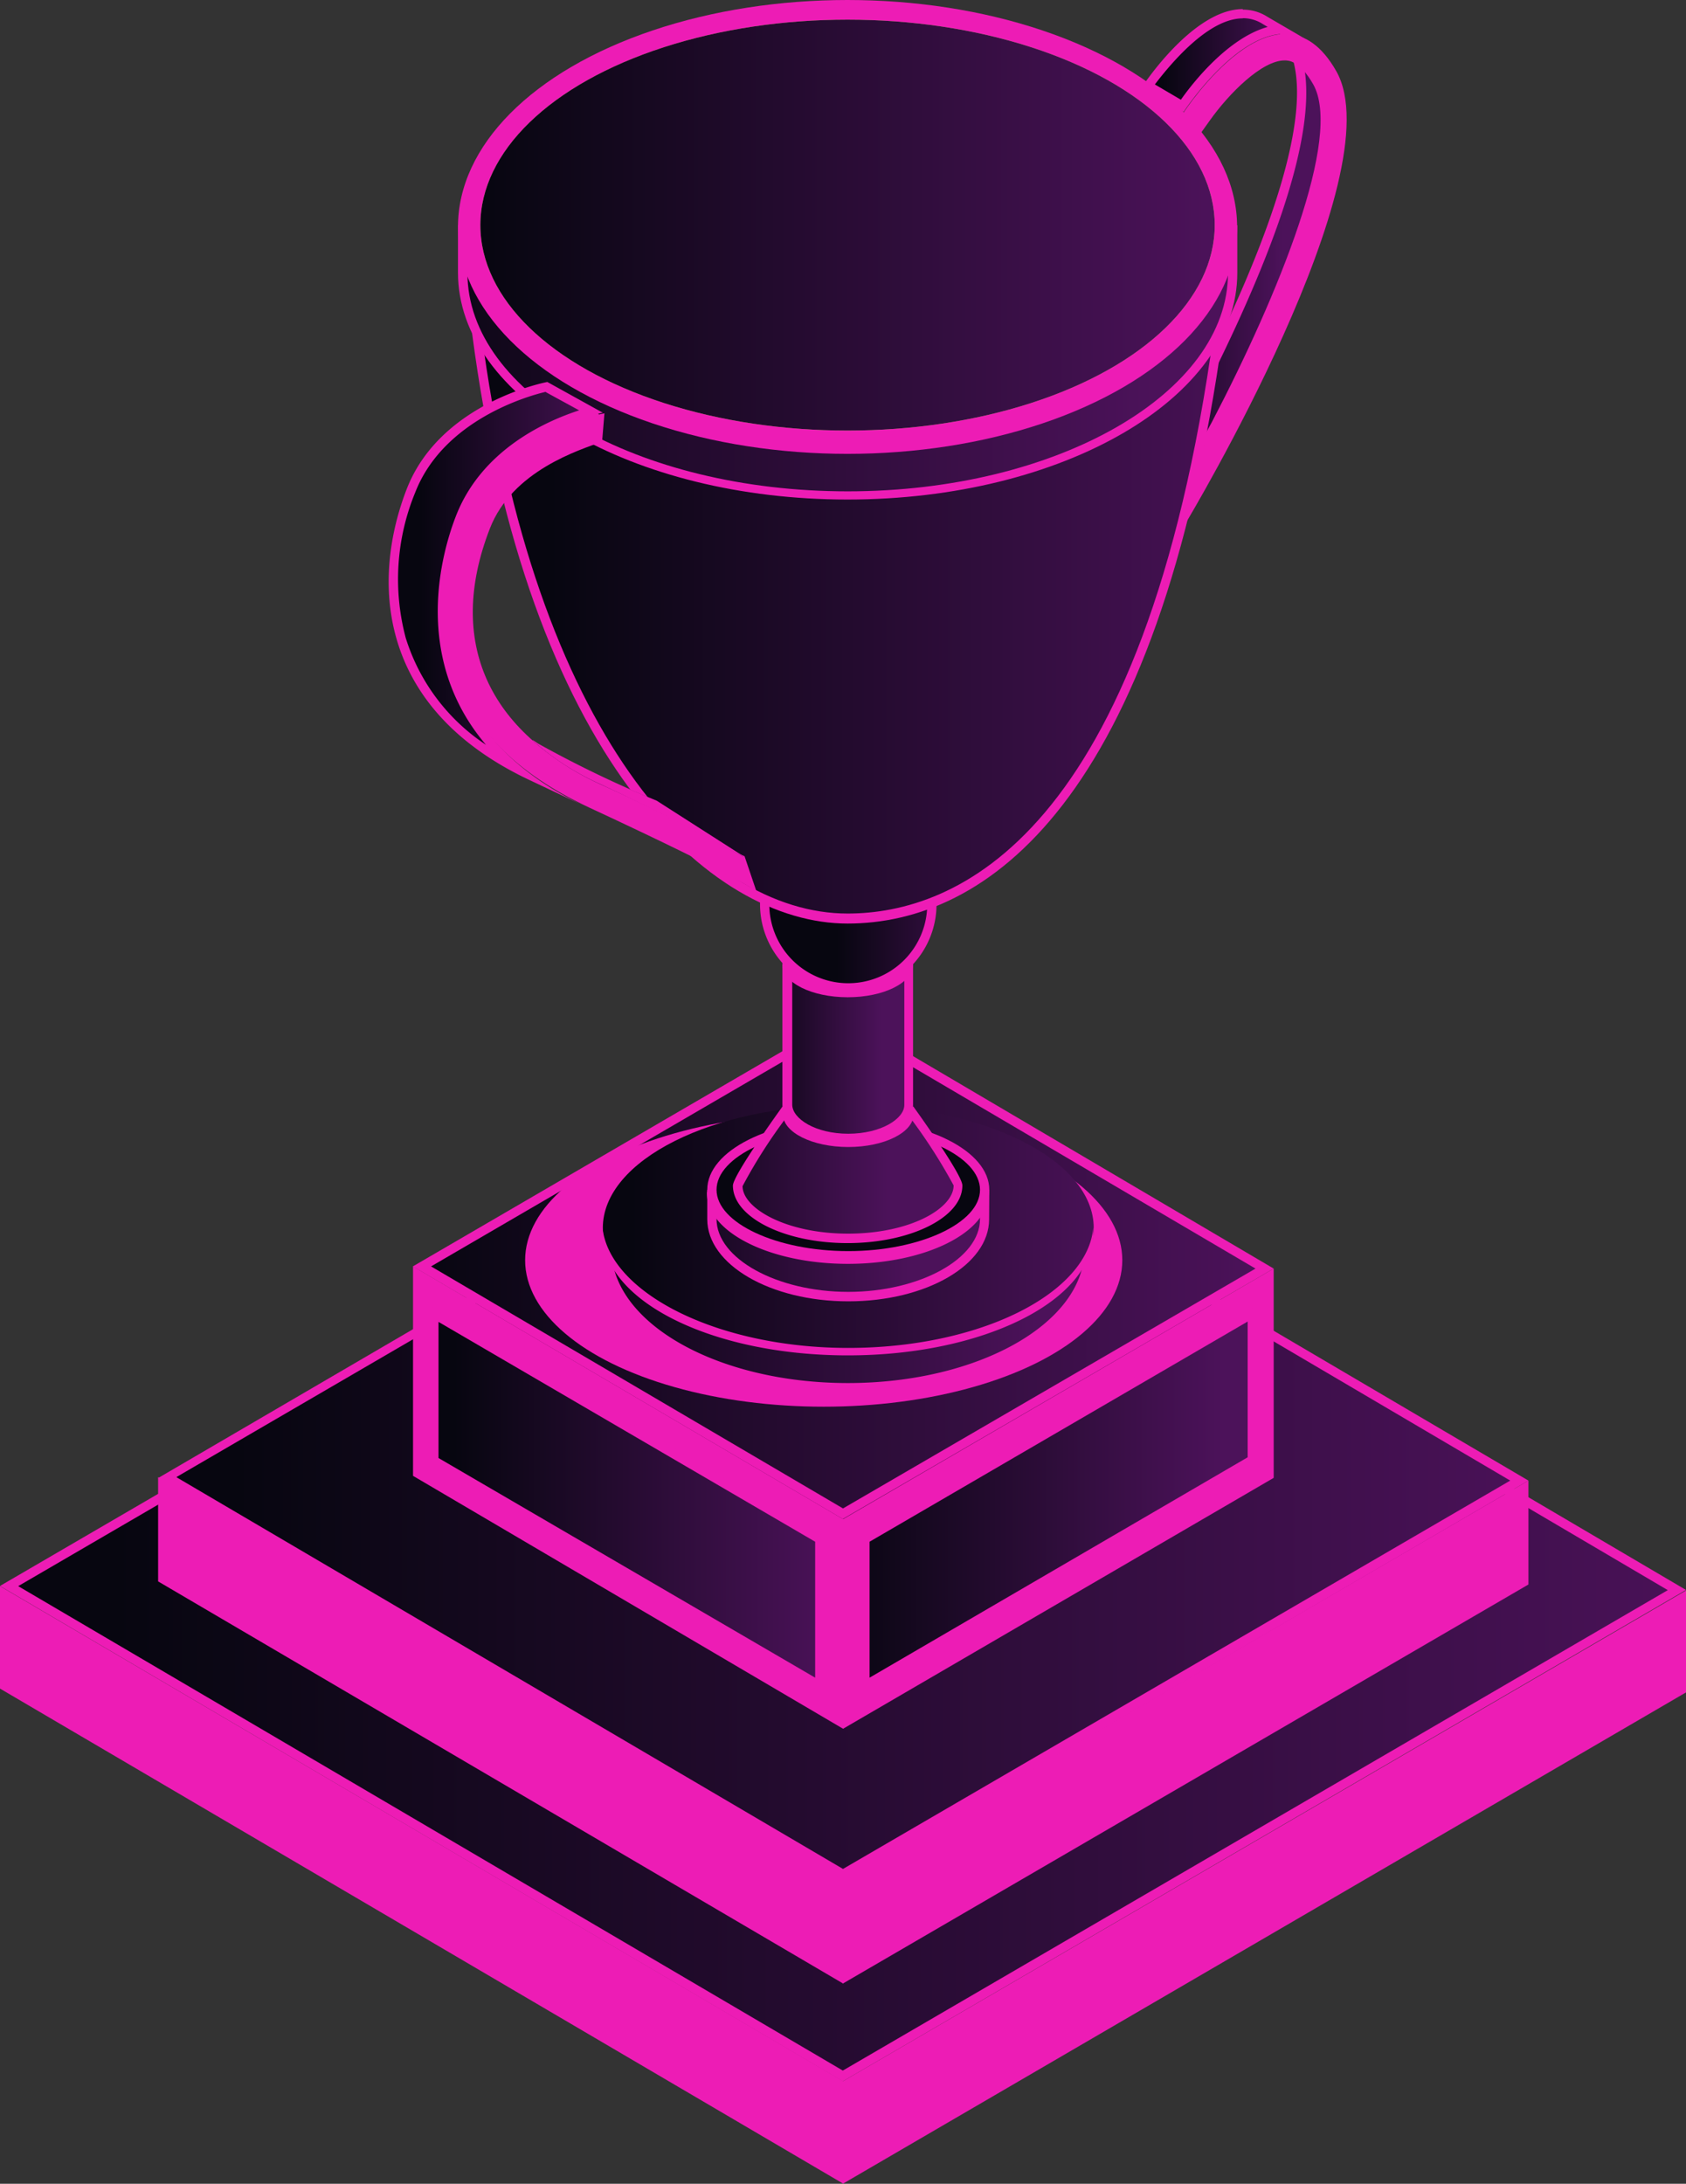 <svg xmlns="http://www.w3.org/2000/svg" xmlns:xlink="http://www.w3.org/1999/xlink" viewBox="0 0 92.66 120"><rect x="0" y="0" width="92.66" height="120" fill="#333333" stroke="none"/><defs><style>.cls-cup-1{fill:#ed1cb5;}.cls-cup-2{fill:url(#linear-gradient-cup);}.cls-cup-3{fill:url(#linear-gradient-cup-2);}.cls-cup-4{fill:url(#linear-gradient-cup-3);}.cls-cup-5{fill:url(#linear-gradient-cup-4);}.cls-cup-6{fill:url(#linear-gradient-cup-5);}.cls-cup-7{fill:url(#linear-gradient-cup-6);}.cls-cup-8{fill:url(#linear-gradient-cup-7);}.cls-cup-9{fill:url(#linear-gradient-cup-8);}.cls-cup-10{fill:url(#linear-gradient-cup-9);}.cls-cup-11{fill:url(#linear-gradient-cup-10);}.cls-cup-12{fill:url(#linear-gradient-cup-11);}.cls-cup-13{fill:url(#linear-gradient-cup-12);}.cls-cup-14{fill:url(#linear-gradient-cup-13);}.cls-cup-15{fill:url(#linear-gradient-cup-14);}.cls-cup-16{fill:url(#linear-gradient-cup-15);}.cls-cup-17{fill:url(#linear-gradient-cup-16);}.cls-cup-18{fill:url(#linear-gradient-cup-17);}.cls-cup-19{fill:url(#linear-gradient-cup-18);}.cls-cup-20{fill:url(#linear-gradient-cup-19);}.cls-cup-21{fill:url(#linear-gradient-cup-20);}</style><linearGradient id="linear-gradient-cup" x1="-854.98" y1="-342.67" x2="-853.98" y2="-342.67" gradientTransform="matrix(91.65, 0, 0, -53.64, 78363.8, -18292.31)" gradientUnits="userSpaceOnUse"><stop offset="0" stop-color="#070610"/><stop offset="1" stop-color="#4c125a"/></linearGradient><linearGradient id="linear-gradient-cup-2" x1="-852.78" y1="-347.74" x2="-851.78" y2="-347.74" gradientTransform="matrix(74.28, 0, 0, -43.47, 63356.8, -15035.36)" xlink:href="#linear-gradient-cup"/><linearGradient id="linear-gradient-cup-3" x1="-845.73" y1="-363.93" x2="-844.73" y2="-363.93" gradientTransform="matrix(46.27, 0, 0, -27.08, 39155.21, -9784.49)" xlink:href="#linear-gradient-cup"/><linearGradient id="linear-gradient-cup-4" x1="-823.66" y1="-377.91" x2="-822.66" y2="-377.91" gradientTransform="matrix(21.21, 0, 0, -20.42, 17494.59, -7636.44)" xlink:href="#linear-gradient-cup"/><linearGradient id="linear-gradient-cup-5" x1="-823.81" y1="-377.8" x2="-822.81" y2="-377.8" gradientTransform="matrix(21.29, 0, 0, -20.46, 17584.84, -7648.97)" xlink:href="#linear-gradient-cup"/><linearGradient id="linear-gradient-cup-6" x1="-760.73" y1="-366.51" x2="-759.73" y2="-366.51" gradientTransform="matrix(8.34, 0, 0, -25.54, 6406.64, -9347.3)" xlink:href="#linear-gradient-cup"/><linearGradient id="linear-gradient-cup-7" x1="-745.71" y1="-550.86" x2="-744.71" y2="-550.86" gradientTransform="matrix(7.28, 0, 0, -5.06, 5492.61, -2782.45)" xlink:href="#linear-gradient-cup"/><linearGradient id="linear-gradient-cup-8" x1="-831.76" y1="-456.17" x2="-830.76" y2="-456.17" gradientTransform="matrix(26.47, 0, 0, -8.6, 22047.47, -3851.08)" xlink:href="#linear-gradient-cup"/><linearGradient id="linear-gradient-cup-9" x1="-832.37" y1="-406.99" x2="-831.37" y2="-406.99" gradientTransform="matrix(26.97, 0, 0, -13.52, 22483.75, -5434.24)" xlink:href="#linear-gradient-cup"/><linearGradient id="linear-gradient-cup-10" x1="-806.73" y1="-526.2" x2="-805.73" y2="-526.2" gradientTransform="matrix(14.99, 0, 0, -5.66, 12128.05, -2912.48)" xlink:href="#linear-gradient-cup"/><linearGradient id="linear-gradient-cup-11" x1="-825.25" y1="-520.69" x2="-826.19" y2="-522.64" gradientTransform="matrix(14.99, 0, 0, -7.26, 12128.91, -3426.89)" xlink:href="#linear-gradient-cup"/><linearGradient id="linear-gradient-cup-12" x1="-793.01" y1="-487.37" x2="-792.01" y2="-487.37" gradientTransform="matrix(12.11, 0, 0, -6.99, 9639.99, -3340.71)" xlink:href="#linear-gradient-cup"/><linearGradient id="linear-gradient-cup-13" x1="-734.8" y1="-445.94" x2="-733.8" y2="-445.94" gradientTransform="matrix(6.67, 0, 0, -9.3, 4942.9, -4091.12)" xlink:href="#linear-gradient-cup"/><linearGradient id="linear-gradient-cup-14" x1="-770.31" y1="-447.57" x2="-769.31" y2="-447.57" gradientTransform="matrix(9.18, 0, 0, -9.18, 7117.37, -4060.82)" xlink:href="#linear-gradient-cup"/><linearGradient id="linear-gradient-cup-15" x1="-843.22" y1="-355.03" x2="-842.22" y2="-355.03" gradientTransform="matrix(40.78, 0, 0, -34.16, 34416.33, -12094.05)" xlink:href="#linear-gradient-cup"/><linearGradient id="linear-gradient-cup-16" x1="-843.99" y1="-400.82" x2="-842.99" y2="-400.82" gradientTransform="matrix(42.33, 0, 0, -14.56, 35747.34, -5817.26)" xlink:href="#linear-gradient-cup"/><linearGradient id="linear-gradient-cup-17" x1="-881.32" y1="-372.5" x2="-882.3" y2="-372.5" gradientTransform="matrix(40.37, 0, 0, -22.57, 34058.39, -8395.67)" gradientUnits="userSpaceOnUse"><stop offset="0" stop-color="#ffbb96"/><stop offset="0.23" stop-color="#fffbc9"/><stop offset="0.54" stop-color="#f9b673"/><stop offset="0.64" stop-color="#f9b876"/><stop offset="0.72" stop-color="#fabe81"/><stop offset="0.81" stop-color="#fcc892"/><stop offset="0.86" stop-color="#fed2a3"/><stop offset="0.97" stop-color="#ffc28c"/></linearGradient><linearGradient id="linear-gradient-cup-18" x1="-843" y1="-372.5" x2="-842" y2="-372.5" gradientTransform="matrix(40.37, 0, 0, -22.57, 34058.39, -8395.67)" xlink:href="#linear-gradient-cup"/><linearGradient id="linear-gradient-cup-19" x1="-784.69" y1="-376.34" x2="-783.69" y2="-376.34" gradientTransform="matrix(10.84, 0, 0, -21.01, 8529.17, -7873.25)" xlink:href="#linear-gradient-cup"/><linearGradient id="linear-gradient-cup-20" x1="-890.51" y1="-443.47" x2="-890.11" y2="-443.7" gradientTransform="matrix(11.64, 0, 0, -6.43, 9226.75, -3182.55)" xlink:href="#linear-gradient-cup"/></defs><g id="Layer_2" data-name="Layer 2"><g id="content"><path id="Path_40278" data-name="Path 40278" class="cls-cup-1" d="M46.35,114.37V120L0,92.79V87.16Z"/><path id="Path_40279" data-name="Path 40279" class="cls-cup-1" d="M46.32,114.37V120L92.66,93v-5.6Z"/><path id="Path_40280" data-name="Path 40280" class="cls-cup-2" d="M.5,87.15,46.38,60.43,92.16,87.38,46.32,114.07Z"/><path id="Path_40281" data-name="Path 40281" class="cls-cup-1" d="M46.38,60.73,91.66,87.38l-45.34,26.4L1,87.16,46.38,60.73m0-.59L0,87.15l46.32,27.22,46.34-27L46.38,60.14Z"/><path id="Path_40282" data-name="Path 40282" class="cls-cup-1" d="M46.34,103.28V109L8.69,86.9V81.17Z"/><path id="Path_40283" data-name="Path 40283" class="cls-cup-1" d="M46.32,103.28V109L84,87.07V81.36Z"/><path id="Path_40284" data-name="Path 40284" class="cls-cup-3" d="M9.19,81.17,46.37,59.52l37.1,21.84L46.32,103Z"/><path id="Path_40285" data-name="Path 40285" class="cls-cup-1" d="M46.37,59.81,83,81.36,46.33,102.7,9.69,81.17,46.37,59.81m0-.59-37.68,22,37.64,22.11L84,81.36,46.37,59.23Z"/><path id="Path_40286" data-name="Path 40286" class="cls-cup-1" d="M46.34,83.48V95L22.7,81.1V69.59Z"/><path id="Path_40287" data-name="Path 40287" class="cls-cup-1" d="M46.33,83.48V95L70,81.21V69.71Z"/><path id="Path_40288" data-name="Path 40288" class="cls-cup-4" d="M23.19,69.6,46.36,56.11l23.1,13.6L46.33,83.19Z"/><path id="Path_40289" data-name="Path 40289" class="cls-cup-1" d="M46.36,56.4,69,69.71,46.33,82.89,23.69,69.59l22.67-13.2m0-.58L22.69,69.59,46.32,83.47,70,69.71l-23.6-13.9Z"/><path id="Path_40290" data-name="Path 40290" class="cls-cup-5" d="M23.85,80.26V72.2L45.06,84.57v8.06Z"/><g id="Group_55191" data-name="Group 55191"><path id="Path_40291" data-name="Path 40291" class="cls-cup-1" d="M24.1,72.64,44.8,84.72v7.47L24.1,80.12V72.64m-.5-.88v8.65L45.32,93.07V84.43L23.6,71.76Z"/></g><path id="Path_40292" data-name="Path 40292" class="cls-cup-6" d="M47.53,84.57l21.29-12.4v8L47.53,92.63Z"/><path id="Path_40293" data-name="Path 40293" class="cls-cup-1" d="M68.57,72.62v7.46L47.79,92.19V84.72l20.78-12.1m.51-.88L47.28,84.43v8.64l21.8-12.7Z"/><ellipse id="Ellipse_799" data-name="Ellipse 799" class="cls-cup-1" cx="45.27" cy="69.25" rx="16.41" ry="8.05"/><path id="Path_40294" data-name="Path 40294" class="cls-cup-7" d="M65,23.23c3.24-6.07,8.27-16.81,5.94-20.92a3.45,3.45,0,0,0-.2-.32,3.45,3.45,0,0,1,2,1.84c2.75,4.83-5.66,20-7.76,23.7Z"/><path id="Path_40295" data-name="Path 40295" class="cls-cup-1" d="M71.32,2.51A4.09,4.09,0,0,1,72.56,4c1.24,2.18.22,7-2.92,14-1.58,3.51-3.33,6.75-4.37,8.6l0-3.3C69.1,16,73.2,6.68,71.32,2.51m-1.13-.85a6.61,6.61,0,0,1,.52.78c2.29,4-2.82,14.81-6,20.73l0,5.29S76.22,9.37,73,3.7C72.15,2.21,71.18,1.67,70.19,1.66Z"/><path id="Path_40296" data-name="Path 40296" class="cls-cup-1" d="M66.6,23.2c3.66-7,7.2-15.69,5.57-18.57-.75-1.31-1.36-1.31-1.57-1.31-1.25,0-3.06,1.82-4.11,3.3l-1.43,2,0-2.45s5.16-7.93,8.38-2.26-8.23,24.76-8.23,24.76l0-2.93Z"/><path id="Path_40297" data-name="Path 40297" class="cls-cup-8" d="M63.11,4.74c.6-.86,3-4,5.19-4a2.3,2.3,0,0,1,1.22.35l.87.5C67.92,1.81,65.56,5,65,5.83Z"/><path id="Path_40298" data-name="Path 40298" class="cls-cup-1" d="M68.3,1h0a2,2,0,0,1,1.1.32l.27.16c-2.15.6-4.07,3-4.77,4l-1.43-.84c1-1.31,3-3.63,4.83-3.63m0-.51c-2.76,0-5.55,4.3-5.55,4.3l2.3,1.35s2.8-4.29,5.55-4.29A2.56,2.56,0,0,1,72,2.29h0L69.65.92A2.47,2.47,0,0,0,68.3.53Z"/><path id="Path_40301" data-name="Path 40301" class="cls-cup-9" d="M46.62,76.27c-7.3,0-13.23-3.41-13.23-7.6v-1H59.85v.63h0v.36C59.85,72.85,53.92,76.27,46.62,76.27Z"/><path id="Path_40302" data-name="Path 40302" class="cls-cup-1" d="M59.6,67.93v.12h0l0,.52v.08h0c0,4.06-5.83,7.35-13,7.35s-13-3.3-13-7.38v0h0v-.52h0v-.12h26m.51-.51h-27v1.14h0s0,.07,0,.11c0,4.33,6,7.85,13.49,7.85S60.11,73,60.11,68.67a.37.37,0,0,0,0-.11h0Z"/><ellipse id="Ellipse_800" data-name="Ellipse 800" class="cls-cup-10" cx="46.62" cy="67.48" rx="13.49" ry="6.76"/><path id="Path_40303" data-name="Path 40303" class="cls-cup-1" d="M46.62,74.07c7.26,0,13.17-3,13.47-6.64a2.83,2.83,0,0,1,0,.29c0,3.73-6,6.76-13.49,6.76s-13.49-3-13.49-6.76a2.83,2.83,0,0,1,0-.29C33.45,71,39.36,74.07,46.62,74.07Z"/><path id="Path_40304" data-name="Path 40304" class="cls-cup-11" d="M46.62,71.25c-4.13,0-7.49-1.91-7.49-4.25V65.59h15v1.09h0v.26C54.11,69.34,50.75,71.25,46.62,71.25Z"/><path id="Path_40305" data-name="Path 40305" class="cls-cup-1" d="M53.86,65.84v.64h0l0,.51c0,2.18-3.32,4-7.24,4s-7.24-1.83-7.24-4v0h0v-.52h0v-.59H53.86m.51-.5H38.87v1.6h0V67c0,2.49,3.47,4.51,7.75,4.51s7.74-2,7.74-4.51v-.06h0Z"/><ellipse id="Ellipse_801" data-name="Ellipse 801" class="cls-cup-12" cx="46.62" cy="65.37" rx="7.49" ry="3.63"/><path id="Path_40306" data-name="Path 40306" class="cls-cup-1" d="M46.62,62c3.92,0,7.24,1.55,7.24,3.38s-3.32,3.37-7.24,3.37-7.24-1.54-7.24-3.37S42.69,62,46.62,62m0-.51c-4.28,0-7.75,1.74-7.75,3.89s3.47,3.88,7.75,3.88,7.75-1.74,7.75-3.88-3.47-3.88-7.75-3.88Z"/><path id="Path_40307" data-name="Path 40307" class="cls-cup-1" d="M46.62,69.05c4.14,0,7.51-1.63,7.72-3.68a1.23,1.23,0,0,1,0,.2c0,2.14-3.46,3.88-7.74,3.88s-7.75-1.74-7.75-3.88c0-.07,0-.14,0-.2C39.11,67.42,42.48,69.05,46.62,69.05Z"/><path id="Path_40308" data-name="Path 40308" class="cls-cup-13" d="M46.62,68.05c-3.28,0-6-1.33-6-2.91a25.12,25.12,0,0,1,2.59-4.08h6.92a25.12,25.12,0,0,1,2.59,4.08C52.67,66.72,49.9,68.05,46.62,68.05Z"/><path id="Path_40309" data-name="Path 40309" class="cls-cup-1" d="M49.94,61.31a29.74,29.74,0,0,1,2.47,3.83c0,1.26-2.38,2.65-5.8,2.65s-5.8-1.4-5.8-2.61a28.56,28.56,0,0,1,2.48-3.87h6.65m.26-.5H43s-2.72,3.76-2.72,4.34c0,1.74,2.83,3.16,6.3,3.16s6.31-1.42,6.31-3.16C52.92,64.57,50.2,60.81,50.2,60.81Z"/><ellipse id="Ellipse_802" data-name="Ellipse 802" class="cls-cup-1" cx="46.62" cy="61.23" rx="3.59" ry="1.8"/><path id="Path_40310" data-name="Path 40310" class="cls-cup-14" d="M46.62,62.56c-1.81,0-3.34-.85-3.34-1.84V53.25H50v7.44C50,61.71,48.43,62.56,46.62,62.56Z"/><path id="Path_40311" data-name="Path 40311" class="cls-cup-1" d="M49.7,53.5v7.22c0,.75-1.27,1.58-3.08,1.58s-3.08-.83-3.08-1.6v-.51h0V53.5h6.17m.5-.5H43v7.7h0v0c0,1.15,1.61,2.08,3.59,2.08s3.59-.93,3.59-2.08v0h0V53Z"/><path id="Path_40312" data-name="Path 40312" class="cls-cup-1" d="M43,53c0,1,1.61,1.8,3.59,1.8s3.59-.8,3.59-1.8-1.61-1.8-3.59-1.8S43,52,43,53Z"/><path id="Path_40313" data-name="Path 40313" class="cls-cup-15" d="M46.62,54.28a4.6,4.6,0,1,1,4.59-4.59A4.6,4.6,0,0,1,46.62,54.28Z"/><path id="Path_40314" data-name="Path 40314" class="cls-cup-1" d="M46.62,45.35a4.34,4.34,0,1,1-4.34,4.34,4.34,4.34,0,0,1,4.34-4.34m0-.51a4.85,4.85,0,1,0,4.85,4.85,4.85,4.85,0,0,0-4.85-4.85Z"/><path id="Path_40315" data-name="Path 40315" class="cls-cup-16" d="M46.58,50.49c-8.06,0-17.49-10-20.39-32.26v-1.9H67c0,.78,0,1.81,0,1.91C63.11,46.3,52.54,50.49,46.58,50.49Z"/><path id="Path_40316" data-name="Path 40316" class="cls-cup-1" d="M66.72,16.59c0,.71,0,1.53,0,1.61-3.83,27.88-14.26,32-20.14,32-7.95,0-17.26-9.91-20.13-32V16.59H66.72m.5-.51H25.94s0,2.1,0,2.19C29,41.68,39,50.75,46.58,50.75s17.08-6.58,20.64-32.48c0-.08,0-2.18,0-2.18Z"/><path id="Path_40317" data-name="Path 40317" class="cls-cup-17" d="M46.58,27.2C34.92,27.2,25.43,21.72,25.43,15V12.64H67.74v1.92h0V15C67.74,21.72,58.25,27.2,46.58,27.2Z"/><path id="Path_40318" data-name="Path 40318" class="cls-cup-1" d="M67.49,12.89v1.42h0V15c0,6.6-9.38,12-20.9,12s-20.9-5.37-20.9-12v-.67h0V12.89H67.48m.5-.51H25.17v2.43h0c0,.06,0,.12,0,.17,0,6.89,9.59,12.47,21.41,12.47S68,21.87,68,15v-.17h0V12.38Z"/><ellipse id="Ellipse_803" data-name="Ellipse 803" class="cls-cup-1" cx="46.58" cy="12.47" rx="21.41" ry="12.47"/><ellipse id="Ellipse_804" data-name="Ellipse 804" class="cls-cup-18" cx="46.58" cy="12.37" rx="20.18" ry="11.29"/><ellipse id="Ellipse_805" data-name="Ellipse 805" class="cls-cup-19" cx="46.58" cy="12.37" rx="20.18" ry="11.29"/><path id="Path_40319" data-name="Path 40319" class="cls-cup-20" d="M28.5,42.29C19.42,37.52,21.69,29.42,22.63,27c1.66-4.3,6.73-5.55,7.45-5.71l2.44,1.32c-1.6.44-5.67,1.9-7.19,5.82C24.48,30.63,22.57,37.36,28.5,42.29Z"/><path id="Path_40320" data-name="Path 40320" class="cls-cup-1" d="M30,21.55l1.83,1c-1.89.61-5.37,2.2-6.77,5.8-.78,2-2.44,7.78,1.65,12.58a10.94,10.94,0,0,1-4.41-5.87,12.52,12.52,0,0,1,.52-8c1.56-4,6.23-5.31,7.18-5.53m.08-.54s-5.87,1.09-7.73,5.89-1.86,12,6.89,16.05l3,1.42c-8.59-4-8.59-11.12-6.76-15.85s7.65-5.82,7.65-5.82Z"/><path id="Path_40321" data-name="Path 40321" class="cls-cup-1" d="M25.57,28.52c1.84-4.74,7.65-5.81,7.65-5.81l-.13,1.56c-1.25.46-4.94,1.59-6.17,4.78-2.42,6.23-.06,11.19,6.08,14,4.44,2.07,6.74,3.5,7.92,4L41.58,49s-.54-.6-9.19-4.62S23.73,33.27,25.57,28.52Z"/><path id="Path_40322" data-name="Path 40322" class="cls-cup-21" d="M29.28,40.7a3.28,3.28,0,0,0,.31.2A59.74,59.74,0,0,0,36.09,44l4.83,3.1c-1.18-.55-3.48-2-7.92-4A14.86,14.86,0,0,1,29.28,40.7Z"/><path id="Path_40323" data-name="Path 40323" class="cls-cup-1" d="M29.28,40.7A14.58,14.58,0,0,0,33,43.09c4.44,2.07,6.74,3.5,7.92,4L36.09,44a61.65,61.65,0,0,1-6.5-3.13c-.11-.07-.2-.14-.31-.2Z"/><path id="Path_40324" data-name="Path 40324" class="cls-cup-1" d="M25.21,28.53c1.84-4.74,7.65-5.82,7.65-5.82l.15.18c-1.25.42-5.72,1.71-7.26,5.7C24,33.17,24,40,31.73,44.05,23.58,40,23.41,33.18,25.21,28.53Z"/></g></g></svg>